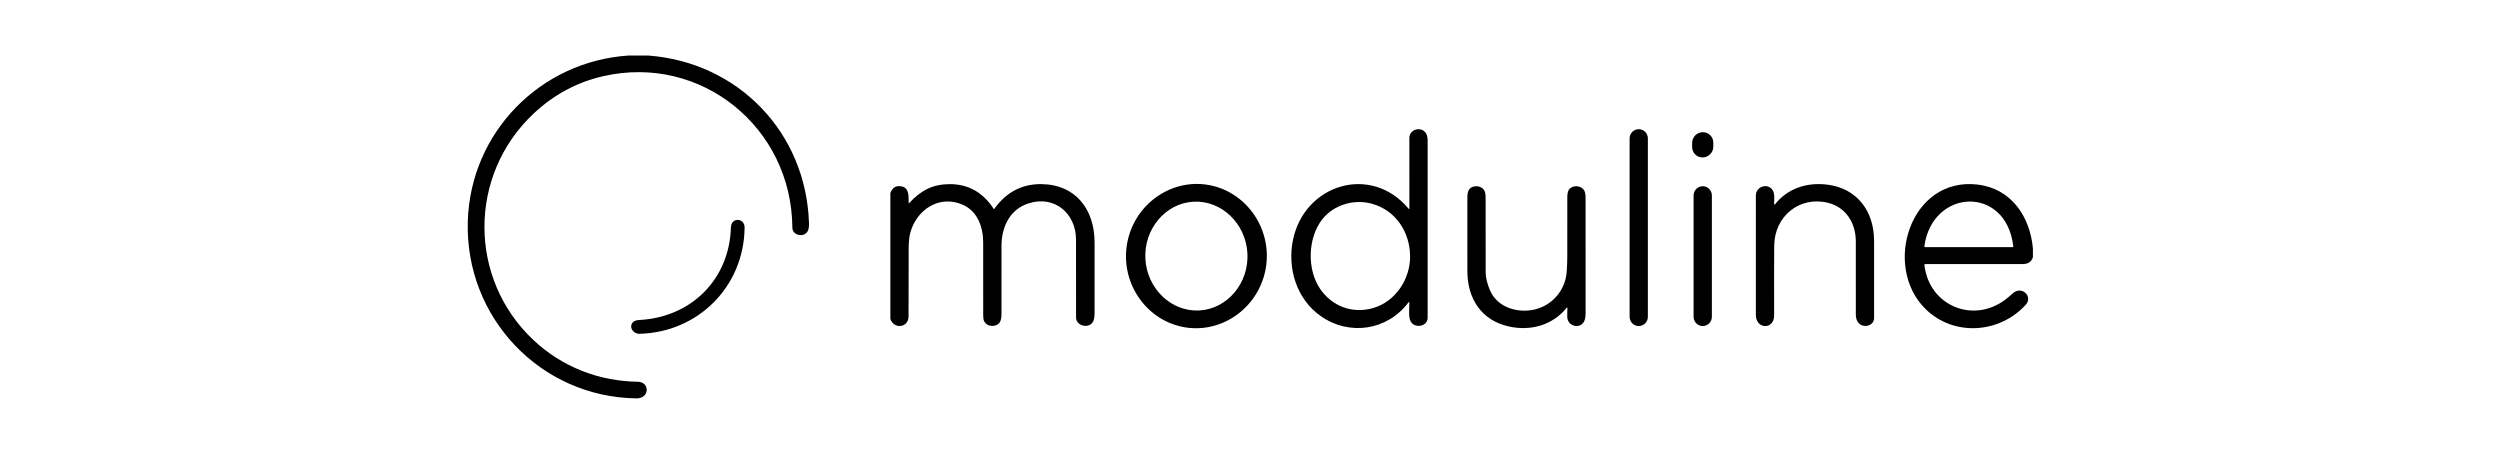 <?xml version="1.0" encoding="UTF-8" standalone="no"?>
<!DOCTYPE svg PUBLIC "-//W3C//DTD SVG 1.1//EN" "http://www.w3.org/Graphics/SVG/1.1/DTD/svg11.dtd">
<svg width="100%" height="100%" viewBox="0 0 288 52" version="1.1" xmlns="http://www.w3.org/2000/svg" xmlns:xlink="http://www.w3.org/1999/xlink" xml:space="preserve" xmlns:serif="http://www.serif.com/" style="fill-rule:evenodd;clip-rule:evenodd;stroke-linejoin:round;stroke-miterlimit:2;">
    <g transform="matrix(1,0,0,1,0,-71.636)">
        <g id="Artboard2" transform="matrix(3.164,0,0,1.292,-35.75,-20.524)">
            <rect x="11.299" y="71.348" width="91.02" height="40.257" style="fill:none;"/>
            <g transform="matrix(1.6,0,0,1.6,-26.381,-54.87)">
                <g transform="matrix(1,0,0,1,-3.476,7.771)">
                    <g transform="matrix(0.026,0,0,0.064,28.772,74.199)">
                        <path d="M483.08,0L500.06,0C578.86,5.81 638.38,66.89 640.91,146.04C641.01,149.167 640.603,151.51 639.69,153.07C636.35,158.81 626.39,156.69 626.35,149.93C625.84,62.67 546.5,-1.52 460.75,18C437.777,23.227 417.457,34.103 399.79,50.63C342.62,104.1 342.41,194.41 399.94,247.95C424.88,271.16 456.88,283.58 491.13,284.06C501.57,284.21 501.76,298.7 489.79,298.54C405.86,297.42 339.81,228.16 342.27,144.49C344.55,66.79 405.97,4.99 483.08,0Z" style="fill-rule:nonzero;"/>
                    </g>
                    <g transform="matrix(0.026,0,0,0.064,28.772,74.199)">
                        <path d="M584.55,149.97C583.91,201.31 543.75,241 492.64,242.3C486.62,242.45 482.65,235.69 487.34,231.77C488.373,230.903 490.133,230.403 492.62,230.27C538.01,227.83 571.37,194.73 572.57,149.48C572.81,140.78 584.66,141.09 584.55,149.97Z" style="fill-rule:nonzero;"/>
                    </g>
                </g>
                <g transform="matrix(1,0,0,1,15.039,-11.759)">
                    <g transform="matrix(0.026,0,0,0.064,28.772,74.199)">
                        <path d="M453.54,519.99C435.11,544.65 401.61,549.57 376.55,531.95C355.58,517.21 347.24,490.46 352.39,465.68C362.44,417.19 420.85,399.26 453.66,438.68C453.726,438.761 453.826,438.807 453.93,438.807C454.121,438.807 454.279,438.651 454.28,438.46C454.24,418.047 454.23,397.56 454.25,377C454.26,369 465.09,366.53 468.94,373.09C469.82,374.59 470.26,376.78 470.26,379.66C470.247,430.94 470.243,482.22 470.25,533.5C470.25,541.15 459.08,543.12 455.42,536.75C453.27,533.01 454.29,524.72 454.23,520.21C454.23,520.21 454.23,520.21 454.23,520.21C454.23,520.001 454.058,519.83 453.85,519.83C453.727,519.83 453.611,519.89 453.54,519.99ZM376.08,508.25C386.58,523.59 404.27,530.06 422.06,525.18C442.21,519.65 455.15,499.63 454.89,479.69C454.61,458.77 442.42,440.1 421.66,434.26C405.9,429.82 388.14,435.13 378.15,447.6C365.32,463.62 364.44,491.26 376.08,508.25Z" style="fill-rule:nonzero;"/>
                    </g>
                    <g transform="matrix(0.026,0,0,0.064,28.772,74.199)">
                        <path d="M662.99,377.3C662.99,372.89 659.41,369.31 655,369.31C650.59,369.31 647.01,372.89 647.01,377.3L647.01,532.7C647.01,537.11 650.59,540.69 655,540.69C659.41,540.69 662.99,537.11 662.99,532.7L662.99,377.3Z"/>
                    </g>
                    <g transform="matrix(0.026,-0.001,0,0.064,47.258,98.705)">
                        <path d="M9.27,-1.73C9.27,-6.846 5.116,-11 0,-11C-5.116,-11 -9.27,-6.846 -9.27,-1.73L-9.27,1.73C-9.27,6.846 -5.116,11 0,11C5.116,11 9.27,6.846 9.27,1.73L9.27,-1.73Z"/>
                    </g>
                    <g transform="matrix(0.026,0,0,0.064,28.772,74.199)">
                        <path d="M0,534.46L0,424.95C1.667,420.297 4.753,418.313 9.26,419C16.71,420.13 15.89,427.56 16.02,433.39C16.027,433.903 16.203,433.97 16.55,433.59C21.543,428.037 26.957,423.873 32.79,421.1C38.39,418.447 44.86,417.127 52.2,417.14C68.293,417.187 81.023,424.343 90.39,438.61C90.597,438.923 90.81,438.927 91.03,438.62C101.457,424.14 115.127,416.977 132.04,417.13C162.24,417.39 178.67,439.16 178.74,467.82C178.787,488.033 178.787,508.253 178.74,528.48C178.733,532.133 178.39,534.723 177.71,536.25C174.48,543.53 162.53,540.97 162.52,533.19C162.493,510.623 162.487,488.06 162.5,465.5C162.52,442.78 143.83,426.75 121.26,433.78C104.55,438.98 97.29,454.37 97.27,470.89C97.243,490.75 97.237,510.607 97.25,530.46C97.25,533.407 96.813,535.637 95.94,537.15C93.17,541.96 84.51,541.81 82,536.33C81.507,535.237 81.26,533.6 81.26,531.42C81.26,510.2 81.253,488.98 81.24,467.76C81.24,454.59 76.29,440.74 63.47,435.12C42.7,426.02 22.66,439.51 17.29,460.06C16.457,463.267 16.033,467.973 16.02,474.18C15.987,493.533 15.957,512.887 15.93,532.24C15.92,542.27 3.1,543.78 0,534.46Z" style="fill-rule:nonzero;"/>
                    </g>
                    <g transform="matrix(0.026,0,0,0.064,28.772,74.199)">
                        <path d="M260.855,542.238C227.257,538.47 202.771,507.178 206.614,472.92C206.614,472.92 206.614,472.92 206.614,472.92C210.457,438.662 241.266,413.573 274.865,417.342C308.463,421.11 332.949,452.402 329.106,486.66C329.106,486.66 329.106,486.66 329.106,486.66C325.263,520.918 294.454,546.007 260.855,542.238ZM270.507,527.136C295.002,525.767 313.962,503.267 312.51,477.294C312.51,477.294 312.51,477.294 312.51,477.294C311.058,451.32 289.707,431.074 265.213,432.444C265.213,432.444 265.213,432.444 265.213,432.444C240.718,433.813 221.758,456.313 223.21,482.286C223.21,482.286 223.21,482.286 223.21,482.286C224.662,508.26 246.013,528.506 270.507,527.136C270.507,527.136 270.507,527.136 270.507,527.136Z" style="fill-rule:nonzero;"/>
                    </g>
                    <g transform="matrix(0.026,0,0,0.064,28.772,74.199)">
                        <path d="M774.28,434.68C785.5,420.62 802.59,415.39 820.09,417.58C846.15,420.84 860.95,440.67 860.98,466.49C861.007,488.91 861.01,511.33 860.99,533.75C860.99,542.59 845.02,544.24 845.01,530.71C844.997,509.47 844.993,488.233 845,467C845.01,451.22 836.51,437.27 820.58,433.38C795.61,427.29 773.84,445.23 773.58,470.57C773.46,482.617 773.437,502.873 773.51,531.34C773.54,544.26 757.5,543.59 757.5,531C757.493,496.333 757.497,461.667 757.51,427C757.51,419.29 767.7,415.83 772.12,422.24C774.21,425.28 773.57,430.59 773.44,434.36C773.439,434.37 773.439,434.381 773.439,434.392C773.439,434.649 773.651,434.862 773.909,434.862C774.054,434.862 774.191,434.794 774.28,434.68Z" style="fill-rule:nonzero;"/>
                    </g>
                    <g transform="matrix(0.026,0,0,0.064,28.772,74.199)">
                        <path d="M1000,473.07L1000,480.78C998.43,485.31 995.42,486.74 990.56,486.74C962.293,486.753 934.01,486.757 905.71,486.75C905.197,486.75 904.97,487.003 905.03,487.51C909.09,523.04 947.72,539 976.05,517.54C978.03,516.04 980.157,514.267 982.43,512.22C990.17,505.23 1000.33,515.01 993.7,522.22C970.65,547.27 930.77,550.03 906.07,525.93C868.03,488.82 892.51,410.66 951.48,417.51C980.85,420.91 997.42,445.1 1000,473.07ZM982.84,471.37C976.66,417.84 911.98,420.83 905,471.14C904.92,471.713 905.17,472 905.75,472L982.28,472C982.7,472 982.887,471.79 982.84,471.37Z" style="fill-rule:nonzero;"/>
                    </g>
                    <g transform="matrix(0.026,0,0,0.064,28.772,74.199)">
                        <path d="M592.6,525.09C592.602,525.073 592.603,525.056 592.603,525.039C592.603,524.83 592.432,524.659 592.223,524.659C592.104,524.659 591.992,524.715 591.92,524.81C579.46,540.13 560.23,545.27 541.29,541.08C517.3,535.76 505.06,516.89 505.02,492.95C504.987,471.577 504.983,450.203 505.01,428.83C505.017,425.757 505.48,423.507 506.4,422.08C509.28,417.62 517.33,418 519.94,422.82C520.64,424.12 520.99,426.183 520.99,429.01C520.983,450.65 521,472.293 521.04,493.94C521.047,498.367 522.263,503.487 524.69,509.3C530.4,522.95 545.25,528.54 559.15,527.1C574.77,525.48 587.32,514.55 591.08,499.3C591.973,495.66 592.437,489.03 592.47,479.41C592.523,462.51 592.53,445.597 592.49,428.67C592.483,425.683 592.933,423.49 593.84,422.09C596.79,417.54 605.08,418.05 607.52,423.09C608.16,424.41 608.48,426.607 608.48,429.68C608.507,462.847 608.51,496.017 608.49,529.19C608.49,532.71 608.027,535.28 607.1,536.9C603.2,543.75 592.33,540.74 592.45,532.46C592.49,529.71 592.38,527.45 592.6,525.09Z" style="fill-rule:nonzero;"/>
                    </g>
                    <g transform="matrix(0.026,0,0,0.064,28.772,74.199)">
                        <path d="M719.01,426.97C719.01,422.555 715.425,418.97 711.01,418.97C706.595,418.97 703.01,422.555 703.01,426.97L703.01,532.69C703.01,537.105 706.595,540.69 711.01,540.69C715.425,540.69 719.01,537.105 719.01,532.69L719.01,426.97Z"/>
                    </g>
                </g>
            </g>
        </g>
    </g>
</svg>
